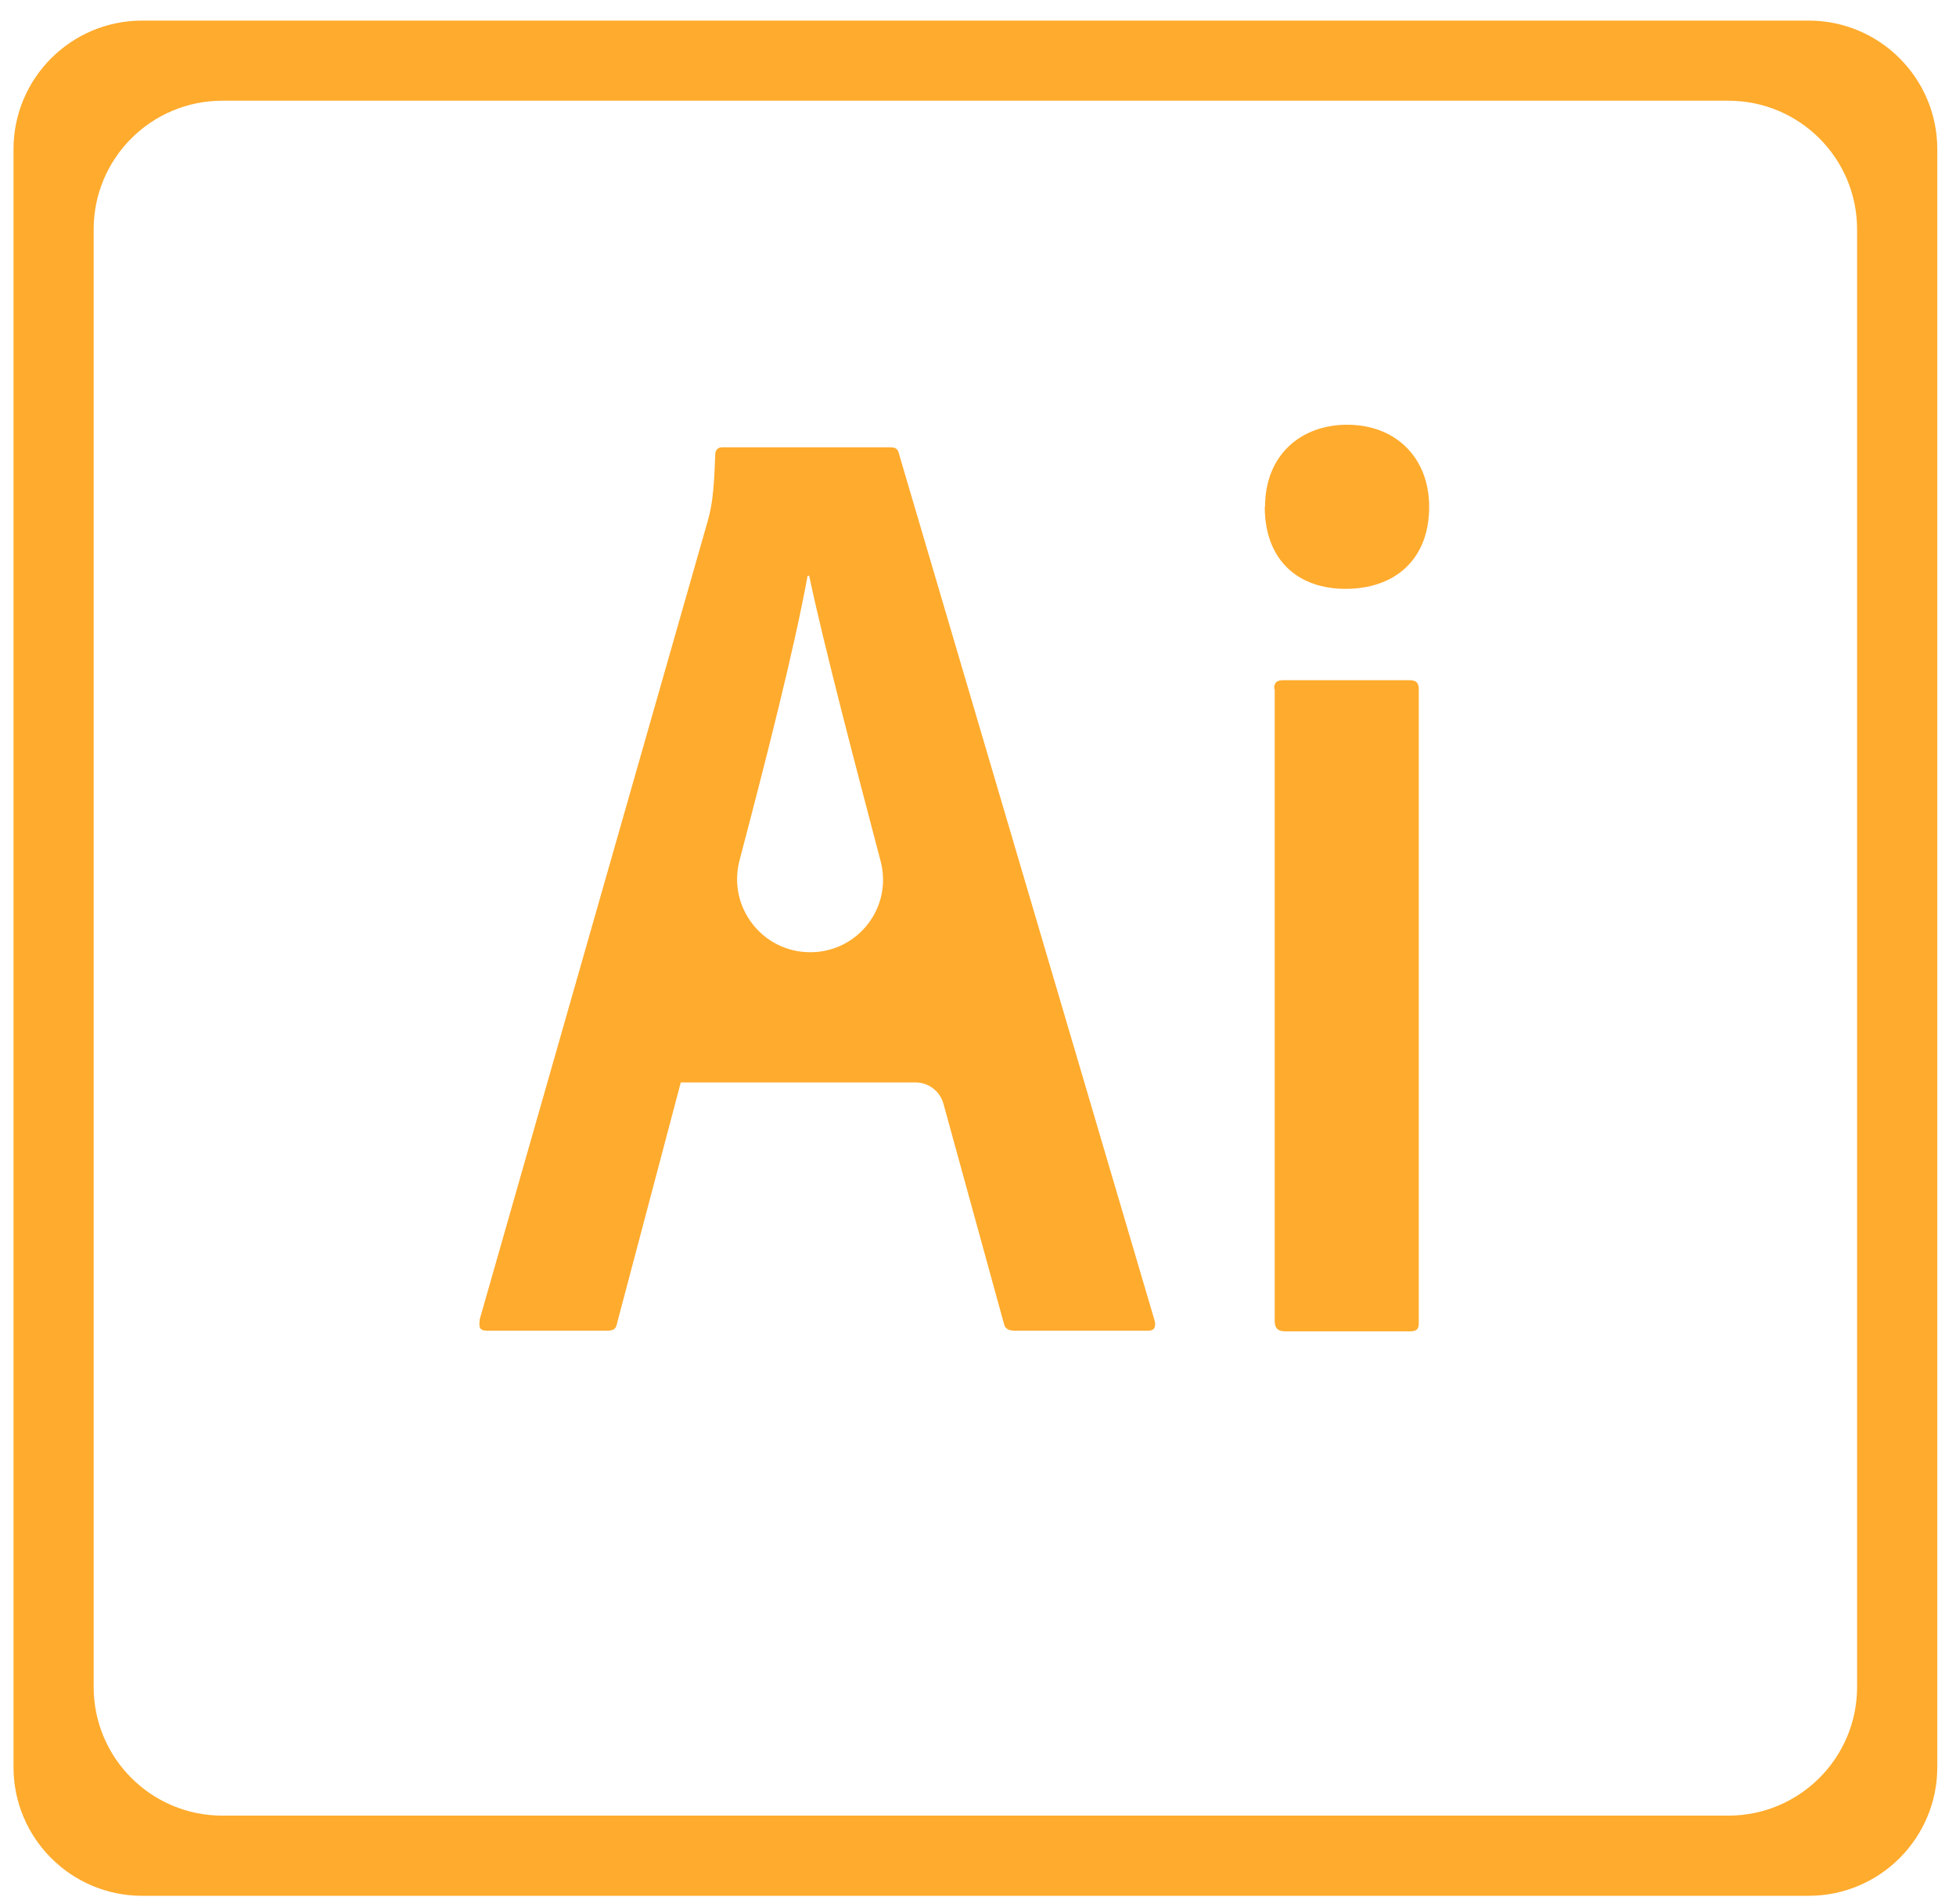 <svg width="76" height="74" viewBox="0 0 76 74" fill="none" xmlns="http://www.w3.org/2000/svg">
<path d="M5.525 0.8C2.763 0.8 0.525 3.039 0.525 5.8V68.675C0.525 71.436 2.763 73.675 5.525 73.675H70.273C73.035 73.675 75.273 71.436 75.273 68.675V5.8C75.273 3.039 73.035 0.8 70.273 0.8H5.525ZM3.639 8.914C3.639 6.152 5.877 3.914 8.639 3.914H67.157C69.919 3.914 72.157 6.152 72.157 8.914V65.559C72.157 68.32 69.919 70.559 67.157 70.559H8.639C5.877 70.559 3.639 68.32 3.639 65.559V8.914ZM26.45 42.068C26.45 42.068 26.451 42.069 26.451 42.069L23.982 51.4C23.933 51.669 23.835 51.715 23.531 51.715H18.957C18.642 51.715 18.593 51.617 18.642 51.264L27.486 20.291C27.645 19.73 27.74 19.233 27.789 17.686C27.789 17.478 27.899 17.383 28.058 17.383H34.58C34.788 17.383 34.895 17.431 34.944 17.686L44.86 51.314C44.921 51.568 44.86 51.715 44.605 51.715H39.471C39.203 51.715 39.058 51.655 39.009 51.447L36.657 42.893C36.523 42.404 36.079 42.066 35.572 42.066H26.45C26.449 42.066 26.449 42.068 26.45 42.068ZM31.482 37.006C33.336 37.006 34.688 35.263 34.217 33.469C33.248 29.78 32.008 25.066 31.446 22.398C31.443 22.381 31.428 22.37 31.41 22.37C31.393 22.37 31.377 22.382 31.374 22.399C30.869 25.184 29.785 29.437 28.734 33.438C28.26 35.242 29.617 37.006 31.482 37.006ZM49.148 19.695C49.151 19.695 49.153 19.692 49.153 19.689C49.156 17.686 50.543 16.506 52.342 16.506C54.241 16.506 55.53 17.796 55.53 19.695C55.53 21.751 54.192 22.884 52.281 22.884C50.421 22.884 49.144 21.755 49.142 19.701C49.142 19.698 49.144 19.695 49.148 19.695ZM49.518 26.774C49.511 26.774 49.506 26.77 49.506 26.763C49.509 26.529 49.608 26.434 49.859 26.434H54.75C55.031 26.434 55.126 26.532 55.126 26.798V51.386C55.126 51.641 55.077 51.739 54.762 51.739H49.943C49.628 51.739 49.529 51.592 49.529 51.337V26.785C49.529 26.778 49.524 26.773 49.518 26.774Z" fill="#FFAB2D"/>
</svg>

